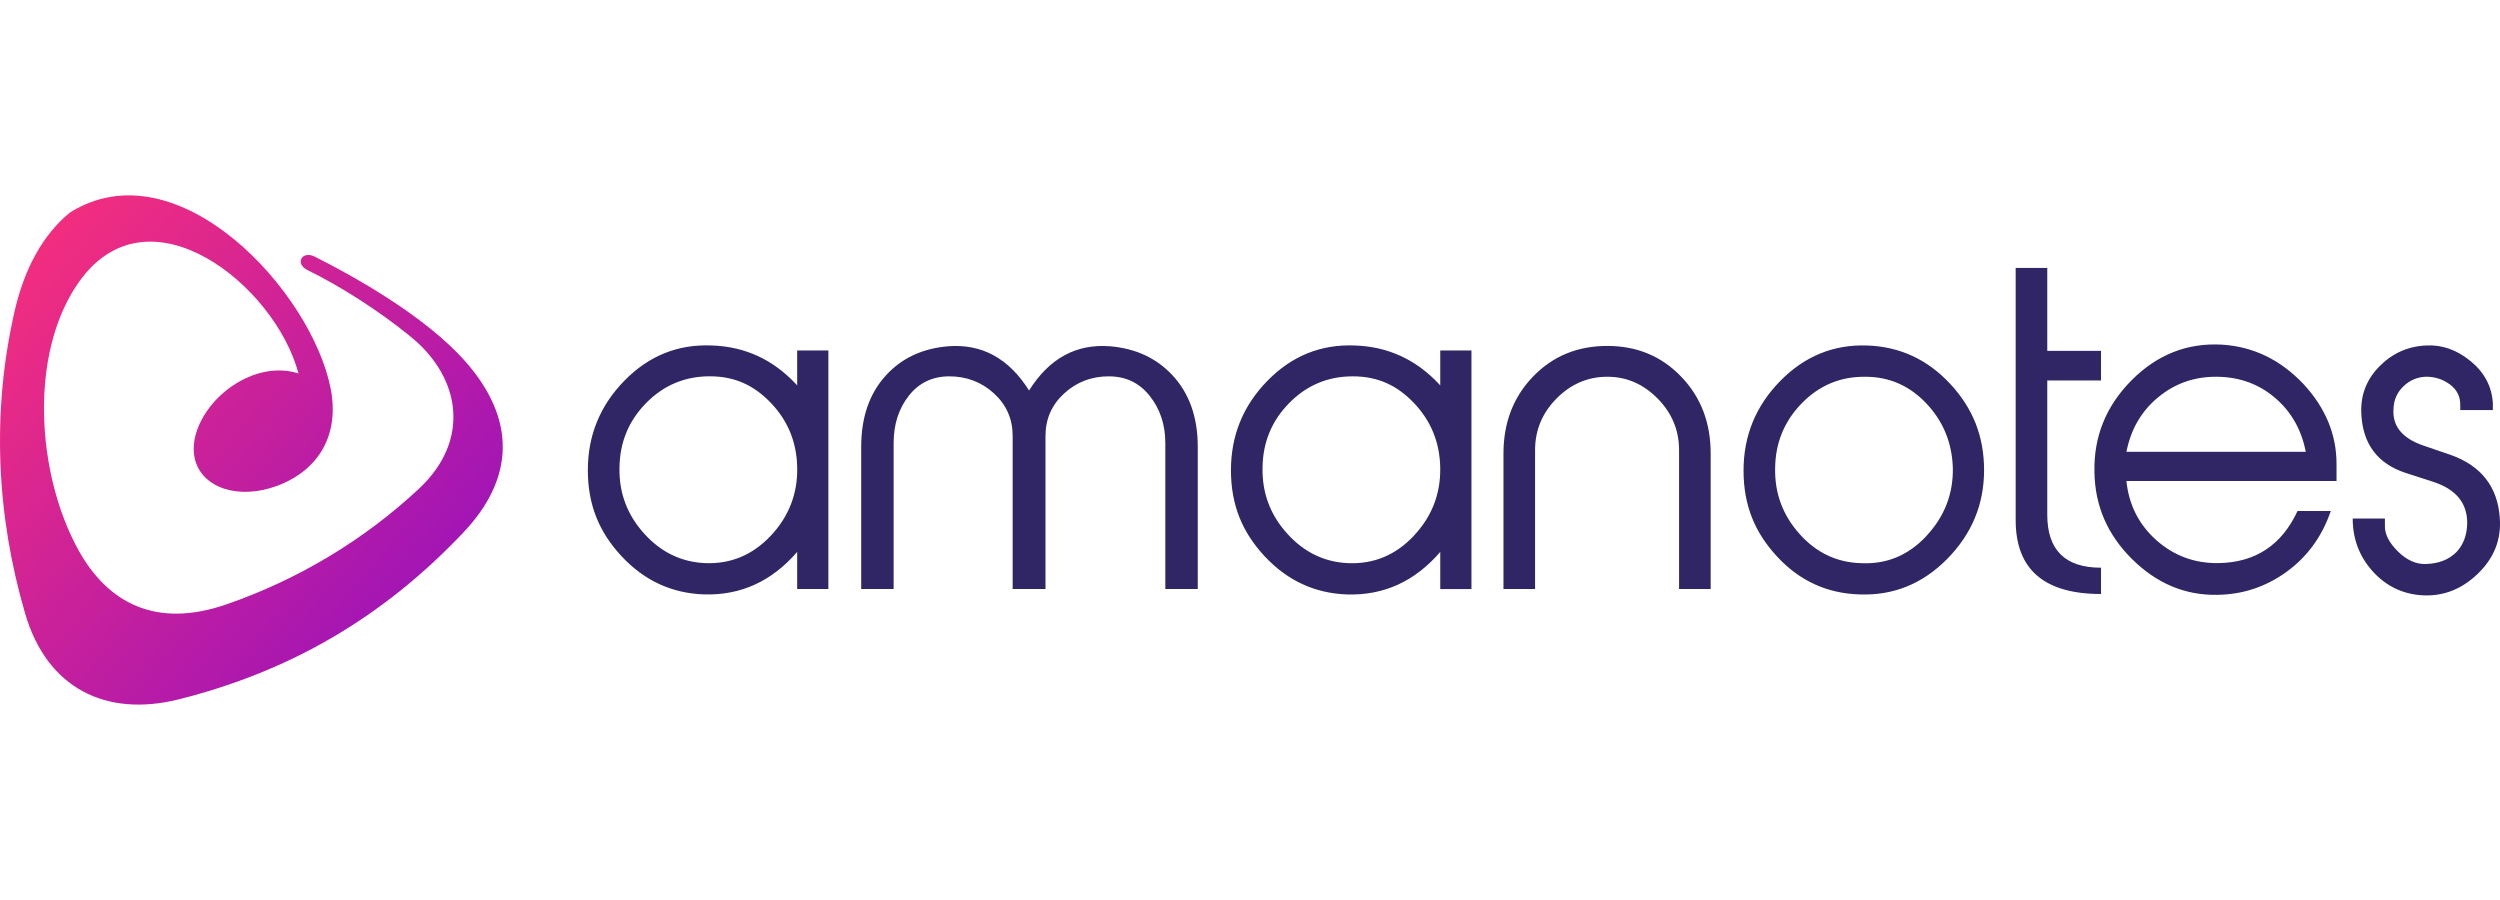 <svg xmlns="http://www.w3.org/2000/svg" width="400" height="144" viewBox="0 0 108 22" fill="none">
<path fill-rule="evenodd" clip-rule="evenodd" d="M20.142 7.22C18.401 5.223 15.275 3.49 13.596 2.646C13.047 2.371 12.72 2.952 13.289 3.23C14.577 3.858 16.311 4.928 17.774 6.131C19.91 7.89 20.334 10.585 18.104 12.668C15.71 14.904 12.858 16.604 9.782 17.669C6.709 18.733 4.64 17.581 3.391 15.328C1.604 12.103 1.216 6.898 3.383 3.78C6.383 -0.536 11.889 3.877 12.895 7.695C12.003 7.403 10.954 7.603 10.022 8.242C8.864 9.036 8.17 10.362 8.418 11.387C8.723 12.648 10.317 13.166 11.977 12.546C13.806 11.861 14.653 10.315 14.294 8.395C13.499 4.164 7.671 -2.171 3.024 0.74C1.872 1.68 1.051 3.142 0.621 5.047C-0.355 9.363 -0.166 13.782 1.089 18.073C2.037 21.314 4.599 22.556 7.729 21.77C12.504 20.57 16.522 18.257 20.021 14.56C22.278 12.173 22.251 9.639 20.142 7.22Z" fill="url(#paint0_linear_3_50)"/>
<path d="M47.965 6.52C46.499 6.401 45.329 7.037 44.455 8.43C43.581 7.037 42.41 6.401 40.945 6.52C39.845 6.616 38.958 7.03 38.285 7.764C37.563 8.545 37.204 9.576 37.204 10.863V17.005H38.605V10.7C38.605 9.895 38.823 9.214 39.261 8.655C39.699 8.097 40.284 7.818 41.017 7.818C41.749 7.818 42.402 8.063 42.941 8.556C43.479 9.049 43.747 9.661 43.747 10.394V17.005H45.165V10.394C45.165 9.662 45.434 9.049 45.972 8.556C46.51 8.063 47.152 7.818 47.896 7.818C48.639 7.818 49.22 8.1 49.669 8.664C50.117 9.229 50.342 9.908 50.342 10.7V17.005H51.743V10.863C51.743 9.578 51.376 8.545 50.643 7.764C49.957 7.03 49.065 6.616 47.966 6.52H47.965ZM34.438 8.209L34.367 8.132C33.374 7.081 32.169 6.531 30.75 6.484C29.285 6.423 28.026 6.932 26.974 8.006C25.922 9.081 25.395 10.369 25.395 11.87C25.395 13.372 25.883 14.553 26.861 15.599C27.838 16.643 29.021 17.19 30.41 17.238C31.999 17.286 33.341 16.674 34.438 15.402V17.005H35.786V6.7H34.438V8.209ZM33.294 14.707C32.508 15.54 31.56 15.934 30.449 15.886C29.421 15.838 28.543 15.41 27.816 14.598C27.09 13.788 26.738 12.843 26.762 11.762C26.774 10.668 27.159 9.737 27.915 8.969C28.671 8.201 29.588 7.816 30.663 7.816C31.737 7.816 32.572 8.201 33.305 8.969C34.038 9.737 34.416 10.662 34.439 11.743C34.463 12.884 34.081 13.871 33.295 14.707H33.294ZM88.442 13.796V7.997H90.764V6.718H88.442V3.134H87.077V14.032C87.077 16.157 88.307 17.221 90.764 17.221V16.085C89.215 16.085 88.442 15.323 88.442 13.798V13.796ZM107.992 13.94C107.898 12.583 107.183 11.67 105.844 11.203L104.683 10.806C103.779 10.493 103.351 9.972 103.398 9.238C103.409 8.843 103.553 8.511 103.829 8.248C104.106 7.984 104.43 7.847 104.805 7.834C105.193 7.834 105.537 7.946 105.835 8.167C106.134 8.389 106.283 8.68 106.283 9.041V9.275H107.691V8.969C107.644 8.248 107.324 7.646 106.729 7.16C106.134 6.673 105.497 6.447 104.815 6.484C104.026 6.519 103.351 6.82 102.794 7.384C102.234 7.949 101.973 8.628 102.008 9.42C102.066 10.742 102.712 11.599 103.944 11.996L105.122 12.377C106.108 12.701 106.594 13.302 106.583 14.179C106.571 14.679 106.418 15.089 106.125 15.402C105.797 15.738 105.35 15.912 104.788 15.925C104.366 15.937 103.968 15.755 103.591 15.384C103.216 15.013 103.028 14.652 103.028 14.303V13.96H101.637C101.637 14.837 101.921 15.593 102.491 16.231C103.061 16.867 103.767 17.216 104.611 17.275C105.526 17.335 106.335 17.026 107.04 16.347C107.744 15.669 108.06 14.867 107.991 13.941L107.992 13.94ZM62.219 8.21L62.149 8.134C61.156 7.083 59.951 6.533 58.532 6.485C57.067 6.425 55.808 6.933 54.755 8.008C53.704 9.082 53.177 10.37 53.177 11.872C53.177 13.374 53.665 14.555 54.642 15.601C55.622 16.645 56.803 17.192 58.192 17.24C59.781 17.288 61.123 16.675 62.219 15.403V17.007H63.567V6.7H62.219V8.21ZM61.076 14.708C60.29 15.542 59.342 15.936 58.229 15.888C57.202 15.84 56.323 15.411 55.596 14.6C54.87 13.79 54.519 12.845 54.542 11.764C54.553 10.67 54.938 9.739 55.694 8.971C56.45 8.202 57.366 7.818 58.441 7.818C59.516 7.818 60.351 8.202 61.084 8.971C61.816 9.739 62.194 10.664 62.218 11.745C62.242 12.886 61.86 13.873 61.074 14.708H61.076ZM95.993 6.449C94.492 6.364 93.19 6.877 92.083 7.989C90.979 9.1 90.444 10.423 90.48 11.961C90.503 13.415 91.046 14.667 92.11 15.717C93.174 16.768 94.398 17.281 95.78 17.257C96.879 17.244 97.878 16.915 98.775 16.266C99.673 15.617 100.312 14.74 100.69 13.635H99.254C98.568 15.113 97.428 15.864 95.834 15.886C94.804 15.899 93.913 15.569 93.155 14.896C92.399 14.223 91.967 13.371 91.861 12.338H100.938V11.599C100.938 10.327 100.459 9.173 99.502 8.142C98.509 7.097 97.338 6.533 95.992 6.449H95.993ZM91.862 11.078C92.052 10.106 92.509 9.318 93.237 8.719C93.963 8.118 94.812 7.824 95.782 7.836C96.751 7.847 97.585 8.151 98.281 8.746C98.978 9.34 99.422 10.118 99.61 11.078H91.862ZM80.657 6.485C79.203 6.437 77.951 6.951 76.9 8.025C75.847 9.1 75.321 10.388 75.321 11.89C75.321 13.391 75.809 14.574 76.784 15.618C77.758 16.663 78.949 17.203 80.356 17.24C81.811 17.288 83.066 16.774 84.124 15.7C85.181 14.625 85.712 13.35 85.712 11.872C85.712 10.394 85.22 9.184 84.24 8.134C83.259 7.083 82.065 6.533 80.659 6.485H80.657ZM83.22 14.718C82.434 15.558 81.484 15.948 80.374 15.888C79.333 15.853 78.453 15.429 77.733 14.619C77.011 13.807 76.663 12.862 76.686 11.781C76.697 10.689 77.082 9.755 77.838 8.98C78.594 8.205 79.511 7.824 80.585 7.836C81.613 7.836 82.492 8.22 83.218 8.988C83.945 9.757 84.326 10.681 84.362 11.762C84.386 12.891 84.004 13.874 83.218 14.716L83.22 14.718ZM69.436 6.504C68.147 6.504 67.077 6.946 66.227 7.828C65.376 8.711 64.95 9.819 64.95 11.151V17.005H66.315V11.006C66.315 10.142 66.625 9.398 67.245 8.773C67.865 8.148 68.596 7.836 69.434 7.836C70.272 7.836 70.986 8.148 71.606 8.773C72.225 9.398 72.536 10.142 72.536 11.006V17.005H73.901V11.151C73.901 9.819 73.476 8.711 72.624 7.828C71.773 6.944 70.71 6.504 69.433 6.504H69.436Z" fill="#302565"/>
<defs>
<linearGradient id="paint0_linear_3_50" x1="32.578" y1="29.974" x2="-1.462" y2="0.434" gradientUnits="userSpaceOnUse">
<stop stop-color="#5B00E3"/>
<stop offset="1" stop-color="#FF3177"/>
</linearGradient>
</defs>
</svg>
